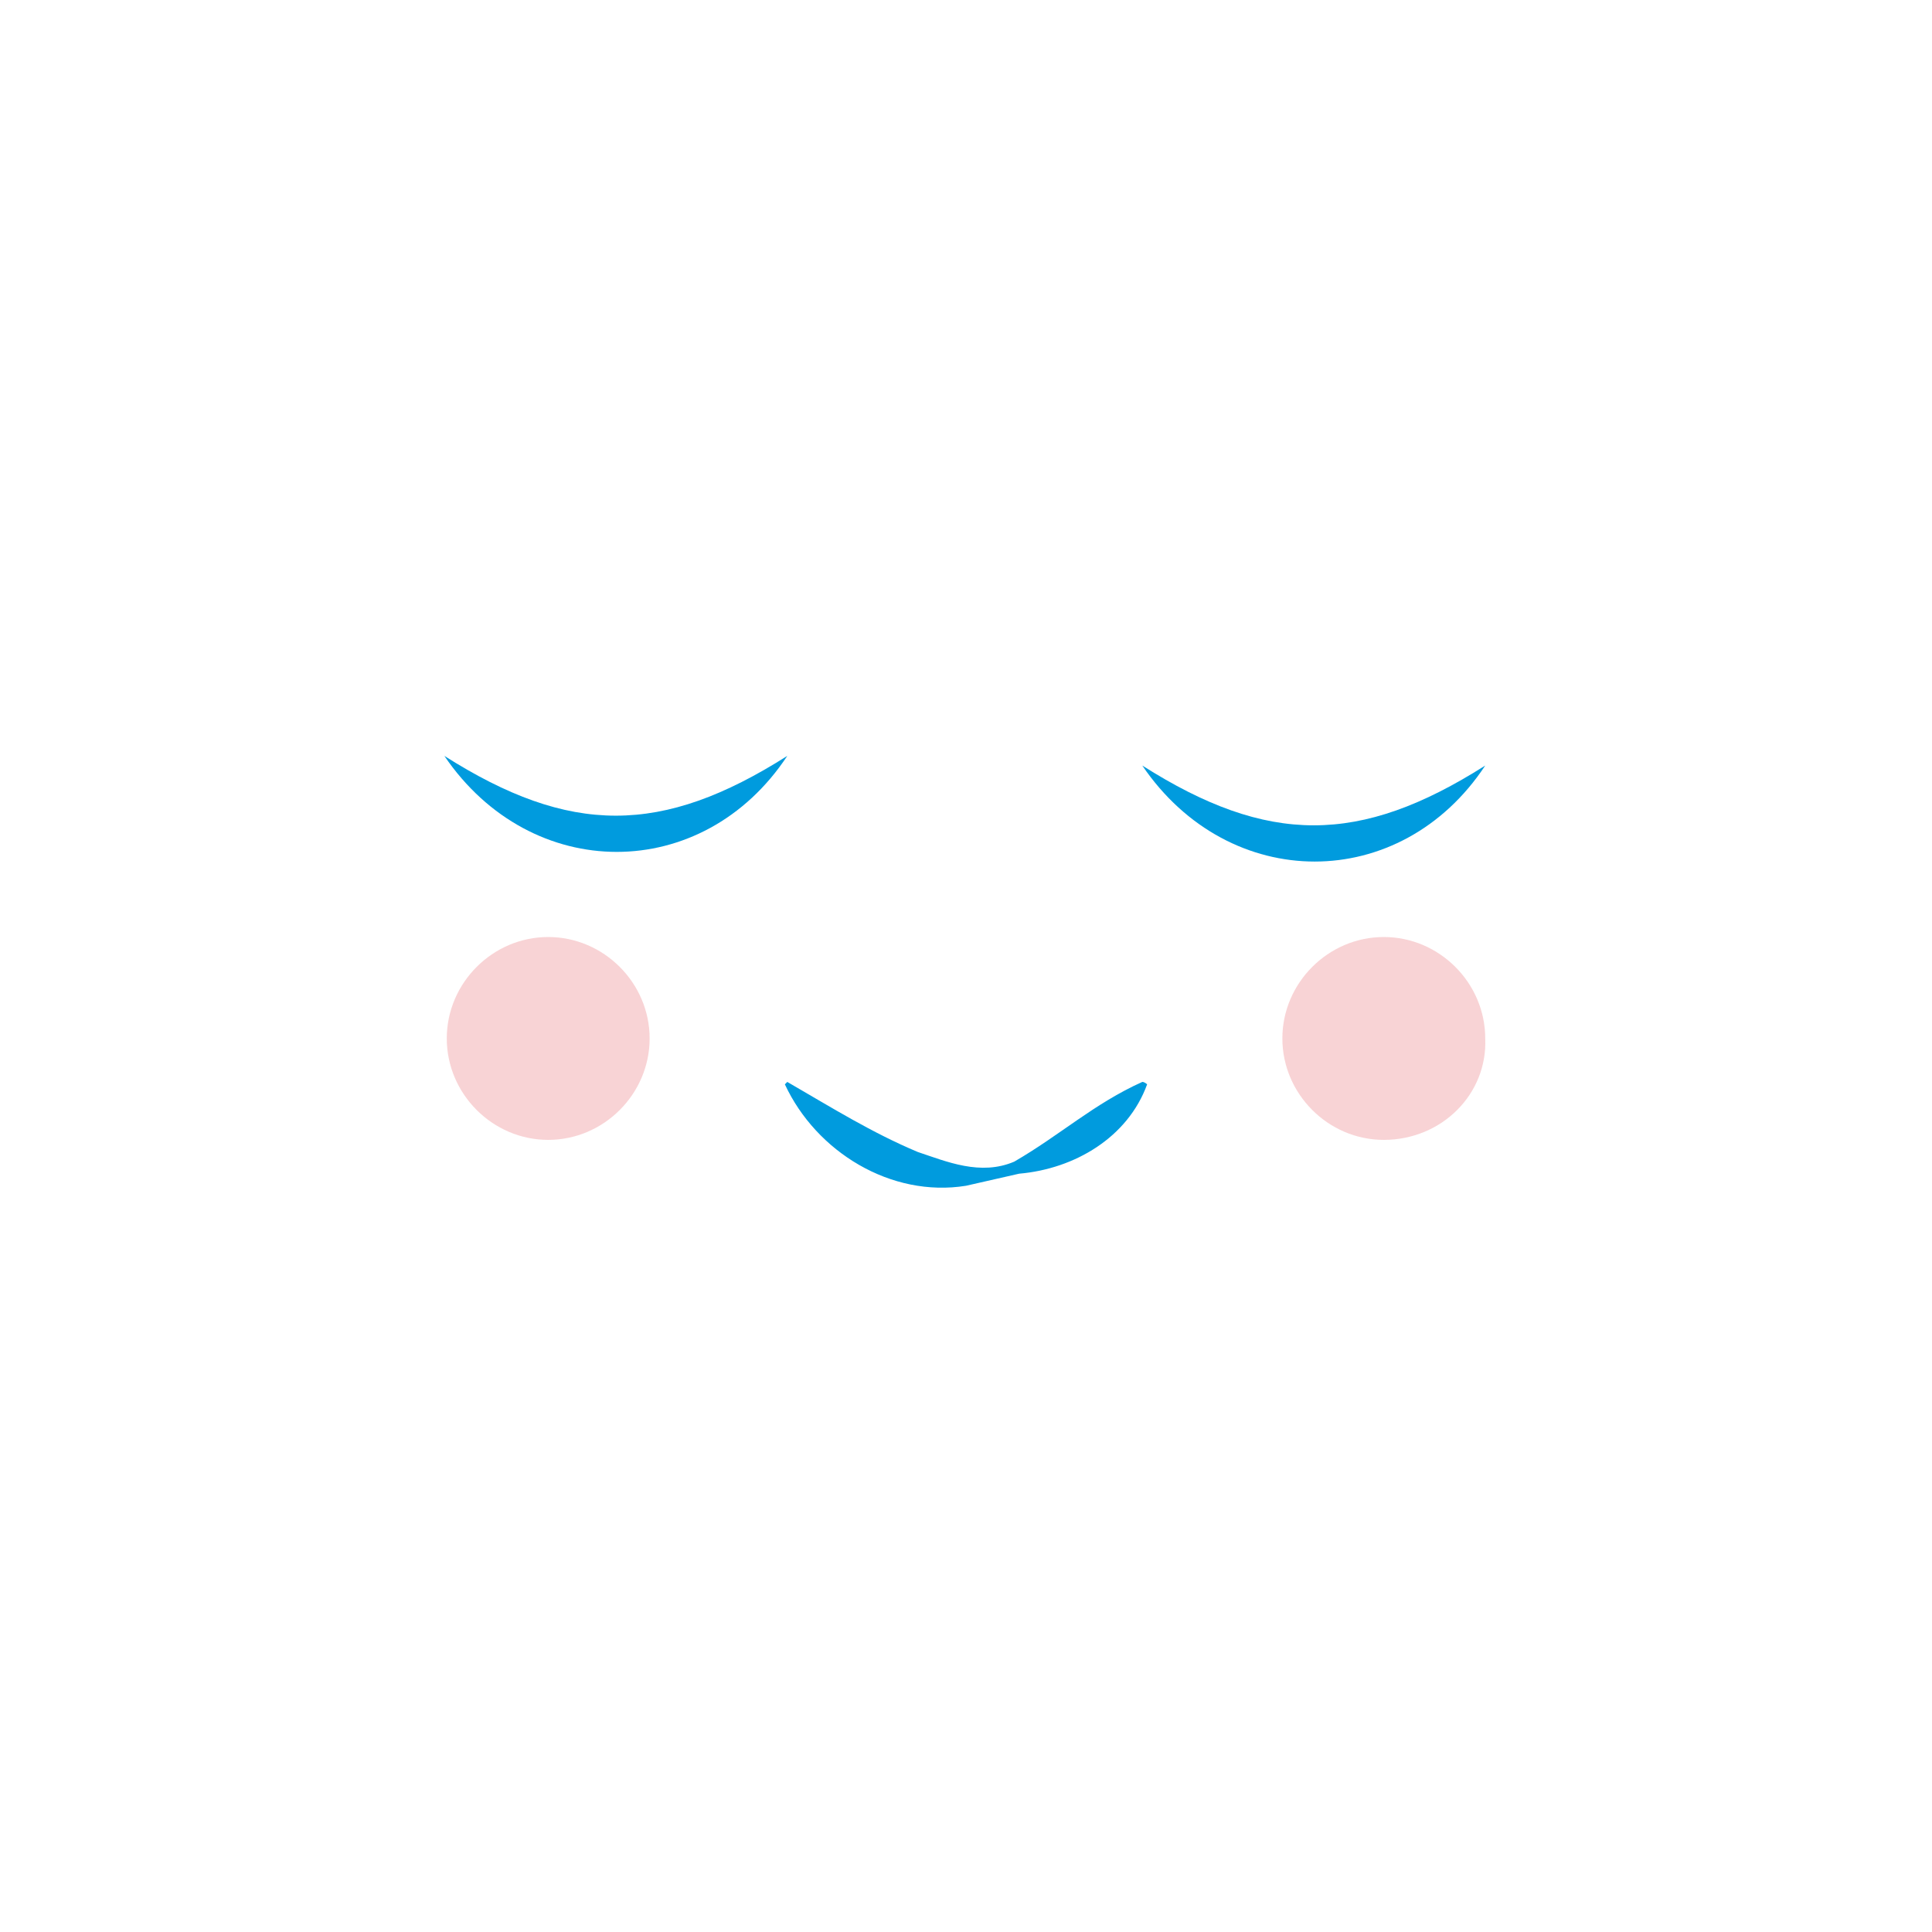 <?xml version="1.0" encoding="utf-8"?>
<!-- Generator: Adobe Illustrator 26.2.1, SVG Export Plug-In . SVG Version: 6.00 Build 0)  -->
<svg version="1.1" id="레이어_1" xmlns="http://www.w3.org/2000/svg" xmlns:xlink="http://www.w3.org/1999/xlink" x="0px"
	 y="0px" viewBox="0 0 80 80" style="enable-background:new 0 0 80 80;" xml:space="preserve">
<style type="text/css">
	.st0{fill:none;}
	.st1{fill:#009BDE;}
	.st2{opacity:0.2;fill:#DC272D;enable-background:new    ;}
</style>
<g id="a">
</g>
<circle class="st0" cx="40" cy="40" r="40"/>
<g>
	<path class="st1" d="M-125.7,11.9l13.4,6.1c0.3,0.1,0.4,0.4,0.3,0.7c0,0.1-0.1,0.2-0.2,0.2l-13.8,6.3l13.4-7.2v0.9l-13.8-5.1
		C-127.7,13.2-126.9,11.3-125.7,11.9L-125.7,11.9L-125.7,11.9z"/>
	<path class="st1" d="M-83.7,13.7l-13.8,5.1v-0.9l13.4,7.2l-13.8-6.2c-0.4-0.2-0.4-0.8,0-0.9l13.4-6.1
		C-83.2,11.4-82.4,13.2-83.7,13.7L-83.7,13.7L-83.7,13.7z"/>
	<path class="st1" d="M-105.5,25.2c-1.8,2.2-4.6,5.6-6.4,7.6l-0.6-1.4c3.3-0.1,7.9-0.2,11.3-0.1c1.2,0,2.5,0.1,3.8,0.1l-0.6,1.5
		C-100.5,30.6-102.9,28.1-105.5,25.2L-105.5,25.2L-105.5,25.2z M-105.5,25.2c2.7,1.8,5.7,4,8.6,6.4c0.6,0.5,0.2,1.5-0.5,1.5
		c-1.3,0-2.5,0.1-3.8,0.1c-3.3,0.1-7.9,0-11.3-0.1c-0.7,0-1.2-0.9-0.6-1.4C-110.7,29.5-108.1,27.2-105.5,25.2L-105.5,25.2
		L-105.5,25.2z"/>
</g>
<g>
	<path class="st1" d="M18.4,31.3c5.2,3.3,9,3.3,14.2,0C29.1,36.6,22,36.6,18.4,31.3L18.4,31.3z"/>
</g>
<g>
	<path class="st1" d="M47.3,31.7c5.2,3.3,9,3.3,14.2,0C58,37,50.9,37,47.3,31.7L47.3,31.7z"/>
</g>
<g>
	<path class="st1" d="M47.5,44.9c-0.8,2.2-3,3.5-5.3,3.7L40,49.1c-3.1,0.5-6.2-1.4-7.5-4.2l0.1-0.1c1.9,1.1,3.5,2.1,5.4,2.9
		c1.2,0.4,2.6,1,4,0.4c1.9-1.1,3.3-2.4,5.3-3.3C47.4,44.8,47.5,44.9,47.5,44.9L47.5,44.9z"/>
</g>
<path class="st2" d="M22.7,47.2L22.7,47.2c-2.3,0-4.2-1.9-4.2-4.2l0,0c0-2.3,1.9-4.2,4.2-4.2l0,0c2.3,0,4.2,1.9,4.2,4.2l0,0
	C26.9,45.3,25,47.2,22.7,47.2z"/>
<path class="st2" d="M57.3,47.2L57.3,47.2c-2.3,0-4.2-1.9-4.2-4.2l0,0c0-2.3,1.9-4.2,4.2-4.2l0,0c2.3,0,4.2,1.9,4.2,4.2l0,0
	C61.6,45.3,59.7,47.2,57.3,47.2z"/>
<circle class="st0" cx="-105.1" cy="22.5" r="40"/>
</svg>

